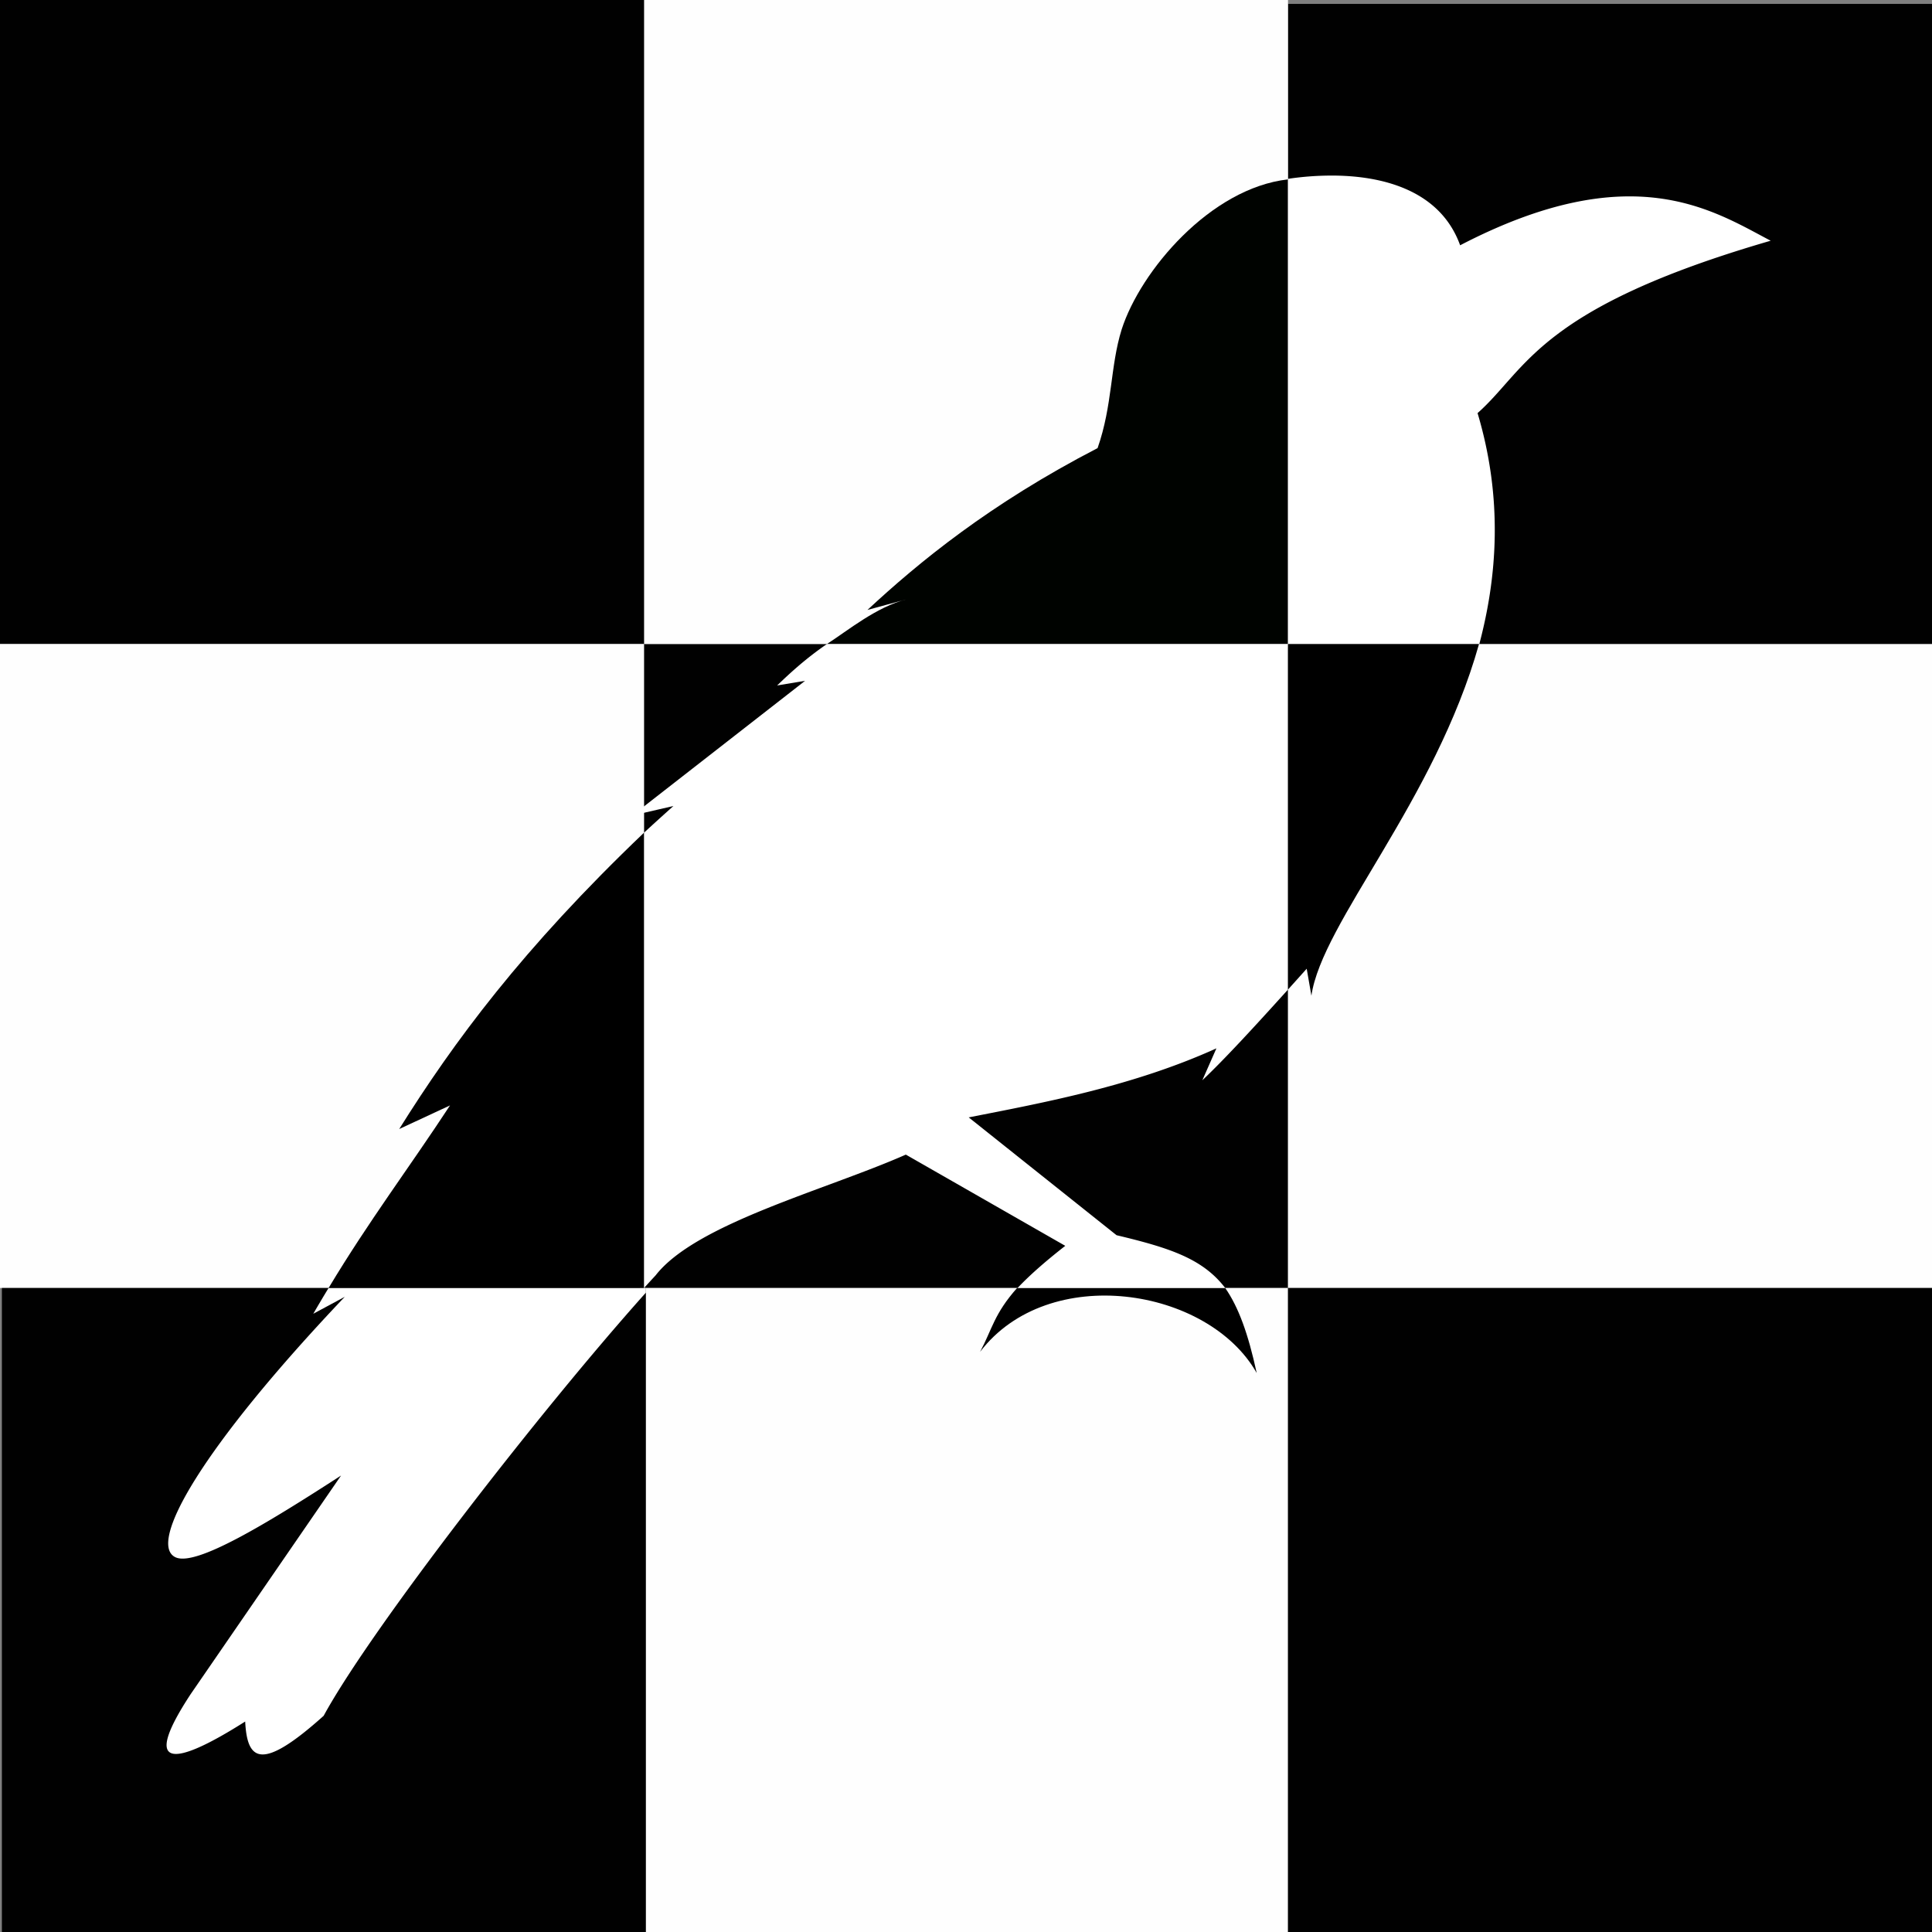 <svg xmlns="http://www.w3.org/2000/svg" width="600.087" height="600.087"><rect width="100%" height="100%" fill="#808080" stroke="none"/><path opacity=".99" d="M200.029 200.029h200.029v200.029H200.029z"/><path opacity=".99" fill="#fff" d="M200.029 400.058h200.029v200.029H200.029z"/><path opacity=".99" d="M400.058 1.212h200.029v200.029H400.058z"/><path opacity=".99" d="M400.058 200.029h200.029v200.029H400.058zM200.029 0h200.029v200.029H200.029z" fill="#fff"/><path opacity=".99" d="M0 0h200.029v200.029H0z"/><path opacity=".99" d="M0 200.029h200.029v200.029H0z" fill="#fff"/><path opacity=".99" d="M.586 400.058h200.029v200.029H.586z"/><path d="M400.058 55.717c-24.101 2.715-45.838 28.426-51.671 46.624-3.59 11.5-2.776 23.43-7.473 36.844-33.462 17.305-55.593 35.503-71.48 50.265l12.19-3.318c-9.336 2.338-18.22 9.67-24.763 13.897h143.197z" fill="#000300"/><path d="M412.677 54.538a92.797 92.932 0 00-12.619 1.008v145.695h59.1c6.058-22.143 7.647-46.576-.221-72.927 15.405-13.65 18.708-32.553 91.042-53.543-17.903-9.385-43.074-26.323-96.454 1.418-6.144-17.04-24.068-21.834-40.848-21.651zM102.06 400.058a372.9 372.9 0 00-4.75 8l9.77-5.255c-44.422 46.772-61.458 76.76-52.553 80.899 6.34 2.945 28.416-10.52 51.408-25.394L59.28 526.12c-15.673 23.807-5.382 22.718 16.875 8.594.625 12.293 5.055 15.546 24.375-1.781 14.697-27.028 67.69-95.29 100.094-131.438v-1.437z" fill="#fff"/><path d="M315.91 400.058c-7.142 8.039-7.763 12.845-11.48 19.813 21.174-27.757 70.814-20.087 85.91 6.593-2.644-12.188-5.64-20.463-9.782-26.406z"/><path d="M256.861 200.029c-7.316 5.006-12.589 10.123-15.485 12.88l8.691-1.446-51.262 39.955v1.32l10.366-2.387a702.604 698.332 0 00-10.366 9.423v140.284h1.233c1.208-1.322 2.463-2.707 3.602-3.926 12.526-16.103 52.817-26.502 77.714-37.506l49.524 28.334c-6.776 5.299-11.441 9.51-14.822 13.098h64.502c-6.965-9.072-17.064-12.424-33.752-16.397l-45.92-36.595c23.656-4.64 51.197-9.766 76.938-21.445l-4.376 9.917c7.005-6.618 16.611-17.095 26.61-28.175V200.03z" fill="#fff"/><path d="M200.029 258.642c-37.857 36.147-59.14 65.056-76.031 92.037l15.781-7.334c-12.57 19.182-25.148 35.784-37.719 56.713h97.969zm200.029-58.613v107.334c1.932-2.156 3.866-4.303 5.81-6.476l1.46 8.38c3.264-22.73 38.347-60.423 52.064-109.238z"/><path opacity=".99" d="M400.058 400.058h200.029v200.029H400.058z"/></svg>